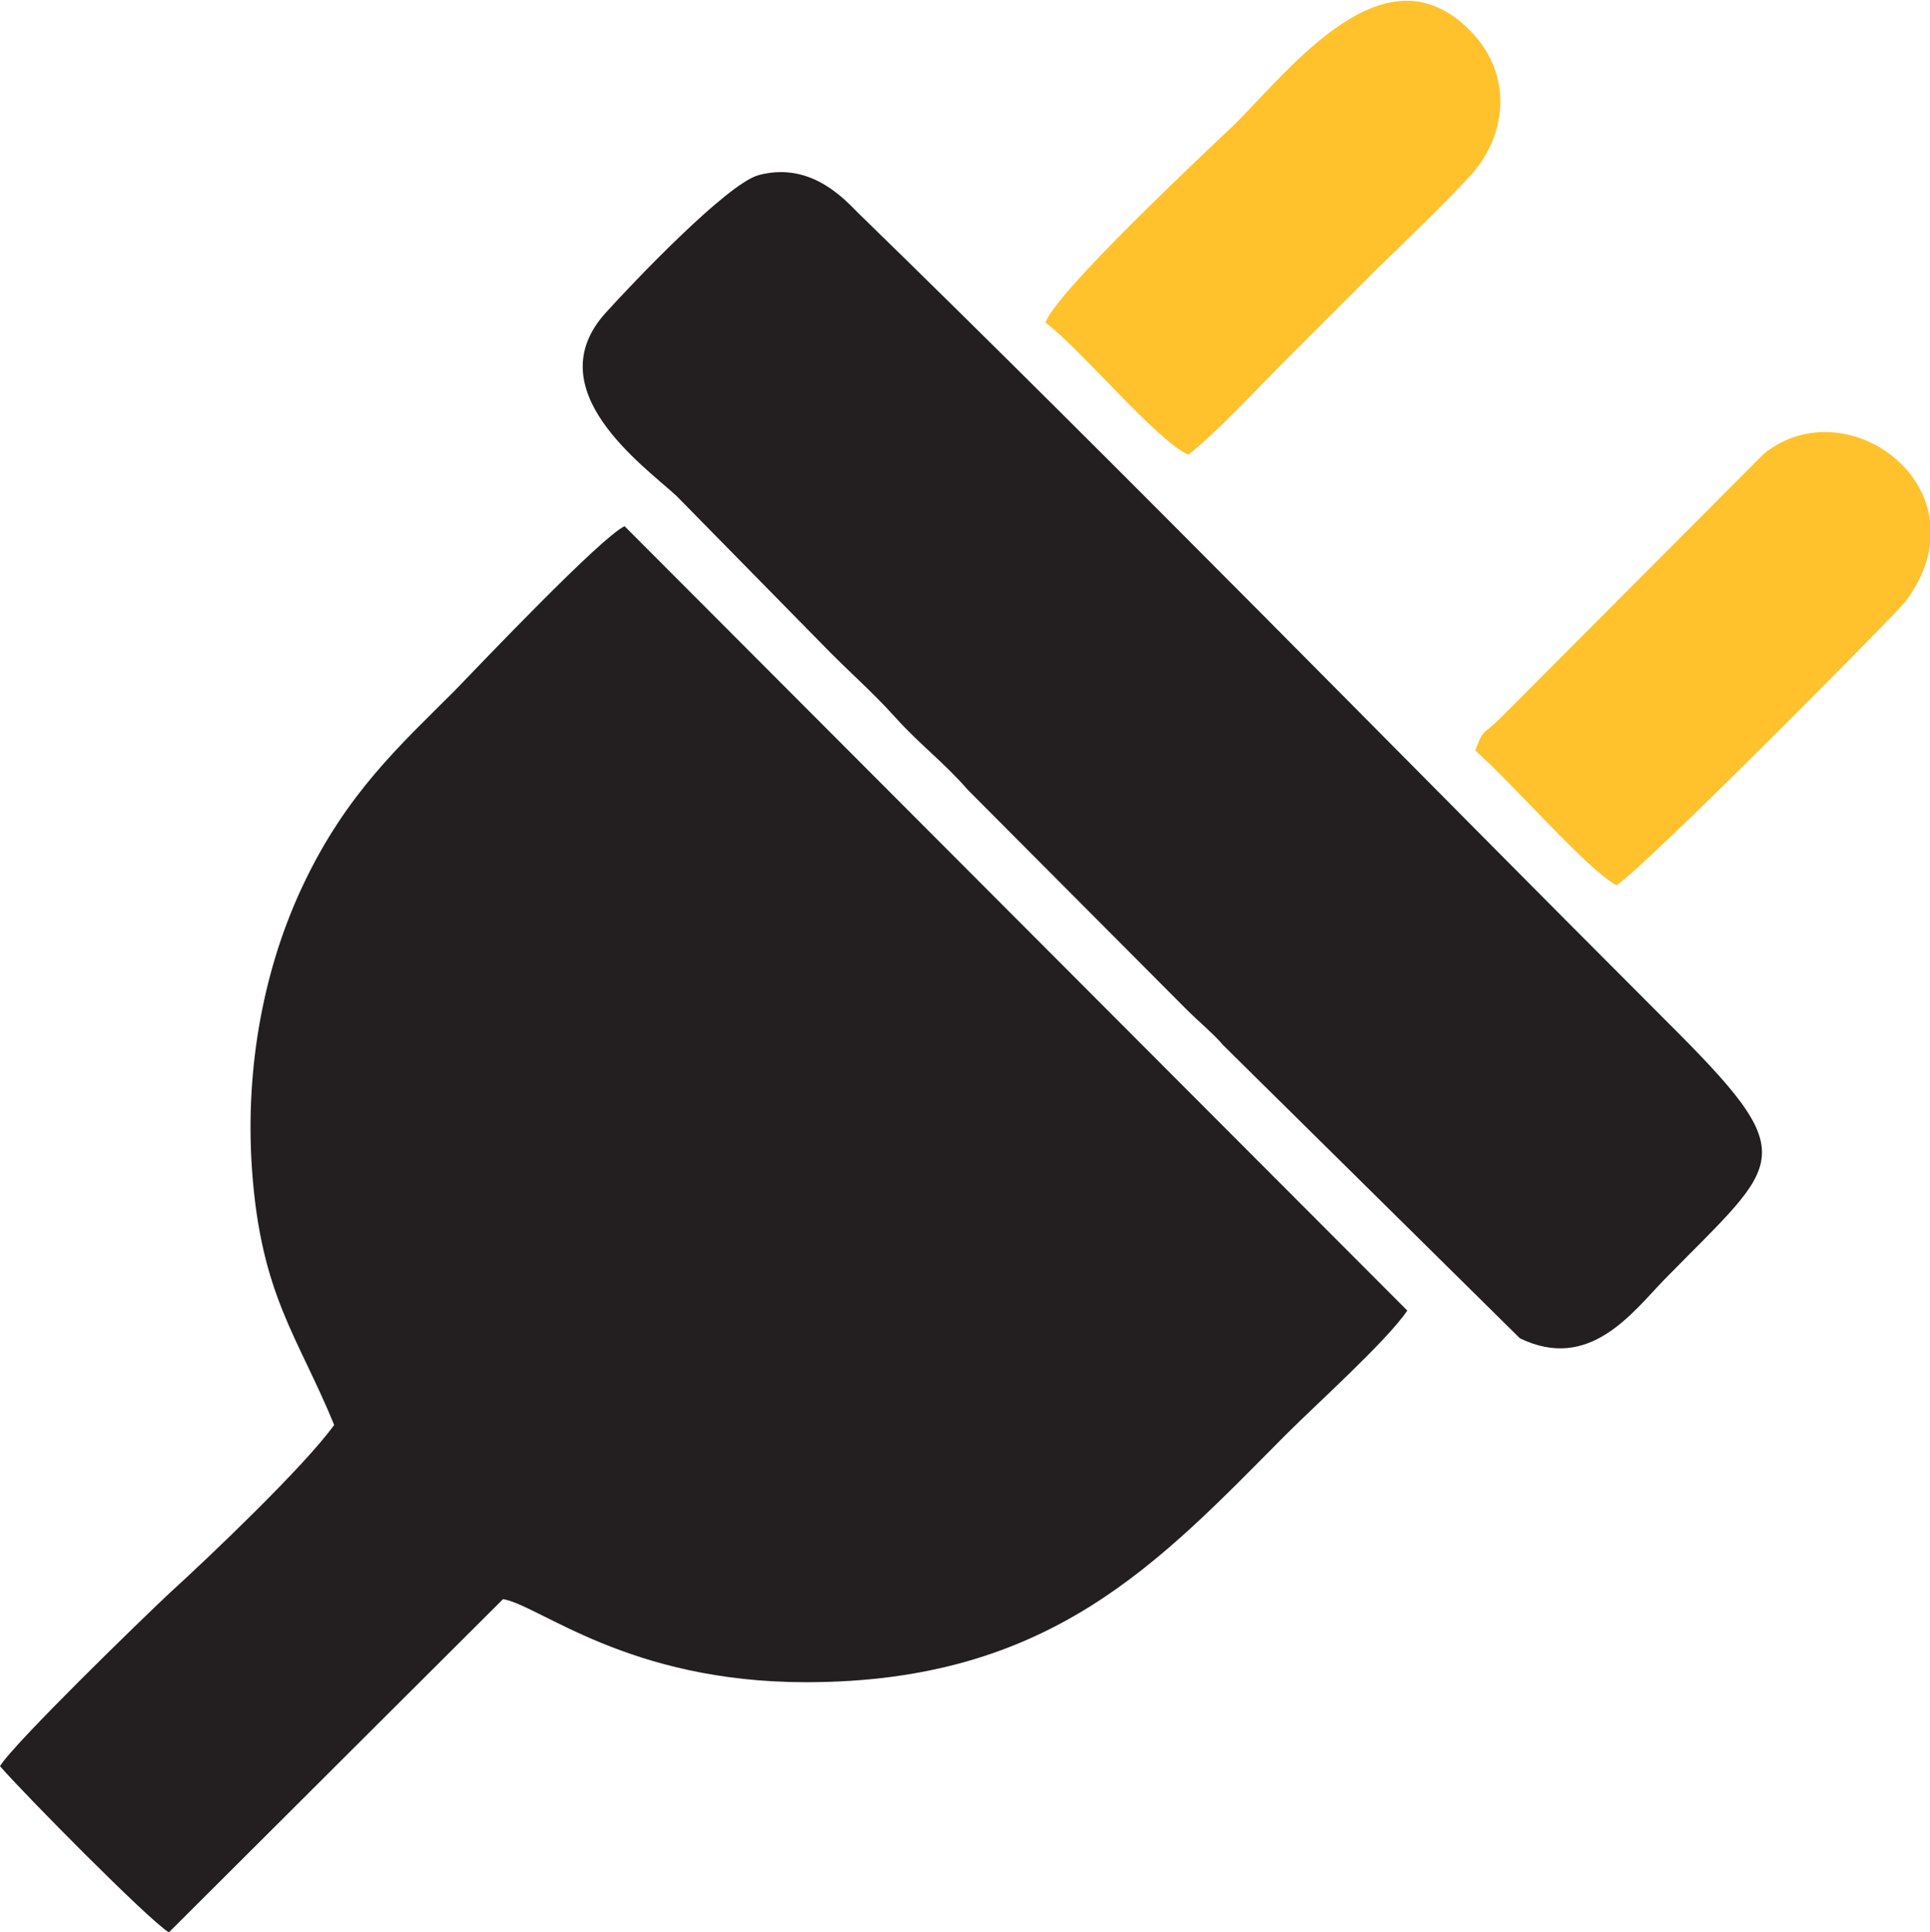 <?xml version="1.0" encoding="utf-8"?>
<!-- Generator: Adobe Illustrator 22.0.1, SVG Export Plug-In . SVG Version: 6.00 Build 0)  -->
<svg version="1.1" id="Слой_1" xmlns="http://www.w3.org/2000/svg" xmlns:xlink="http://www.w3.org/1999/xlink" x="0px" y="0px"
	 viewBox="0 0 216 216.3" style="enable-background:new 0 0 216 216.3;" xml:space="preserve">
<style type="text/css">
	.st0{fill-rule:evenodd;clip-rule:evenodd;fill:#231F20;}
	.st1{fill-rule:evenodd;clip-rule:evenodd;fill:#FFC22C;}
</style>
<g>
	<path class="st0" d="M37.4,159.5c-3.3,4.6-14,14.8-18.4,18.8c-3.1,2.9-17.6,17-19,19.4c2.6,3,16.6,17.2,18.9,18.6L56.3,179
		c4.1,0.7,14,9.3,33.9,9.3c27.4,0,39.5-13.4,53.7-27.7c3.5-3.5,11.3-10.5,13.6-13.9L69.9,58.9c-2.7,1.3-16,15.3-19.1,18.5
		c-6,6-12,11.4-16.8,21.5c-4.4,9.2-6.6,20.4-5.8,32C29.2,145,33.3,149.5,37.4,159.5L37.4,159.5z"/>
	<path class="st0" d="M84.9,19.6c-3.6,1-14.3,12.3-17.1,15.4C60,43.6,72,52.1,75.7,55.5L92,72.1c3,3.1,5.5,5.2,8.2,8.2
		c2.9,3.2,5.2,4.8,8.2,8.2l24.3,24.4c1.4,1.4,3.3,3,4.2,4.1l33.2,32.8c7.8,3.8,12.6-2.9,16.2-6.6c13.2-13.5,15.8-13.4,0-29.1
		c-29.3-29.3-60.9-61.7-90.4-90.4C93.8,21.5,90.2,18.2,84.9,19.6L84.9,19.6z"/>
	<path class="st1" d="M165.1,84c4.5,4,12.3,13.1,15.8,15.1c3.3-2.1,31.2-30.3,32.3-31.7c9.4-12.4-6.3-24.3-15.8-16.6l-29.6,29.7
		C165.7,82.5,166.1,81.5,165.1,84L165.1,84z"/>
	<path class="st1" d="M117,36.1c3.9,2.9,12.5,13.3,16,14.8c3.5-2.8,7.4-7.1,10.7-10.4c3.7-3.7,6.8-6.8,10.5-10.5
		c3.5-3.4,7.2-6.9,10.5-10.5c4-4.5,4.6-11.2-0.1-16c-9.5-9.8-20,4-26.4,10.4C134.2,17.7,118.3,32.6,117,36.1L117,36.1z"/>
</g>
</svg>
